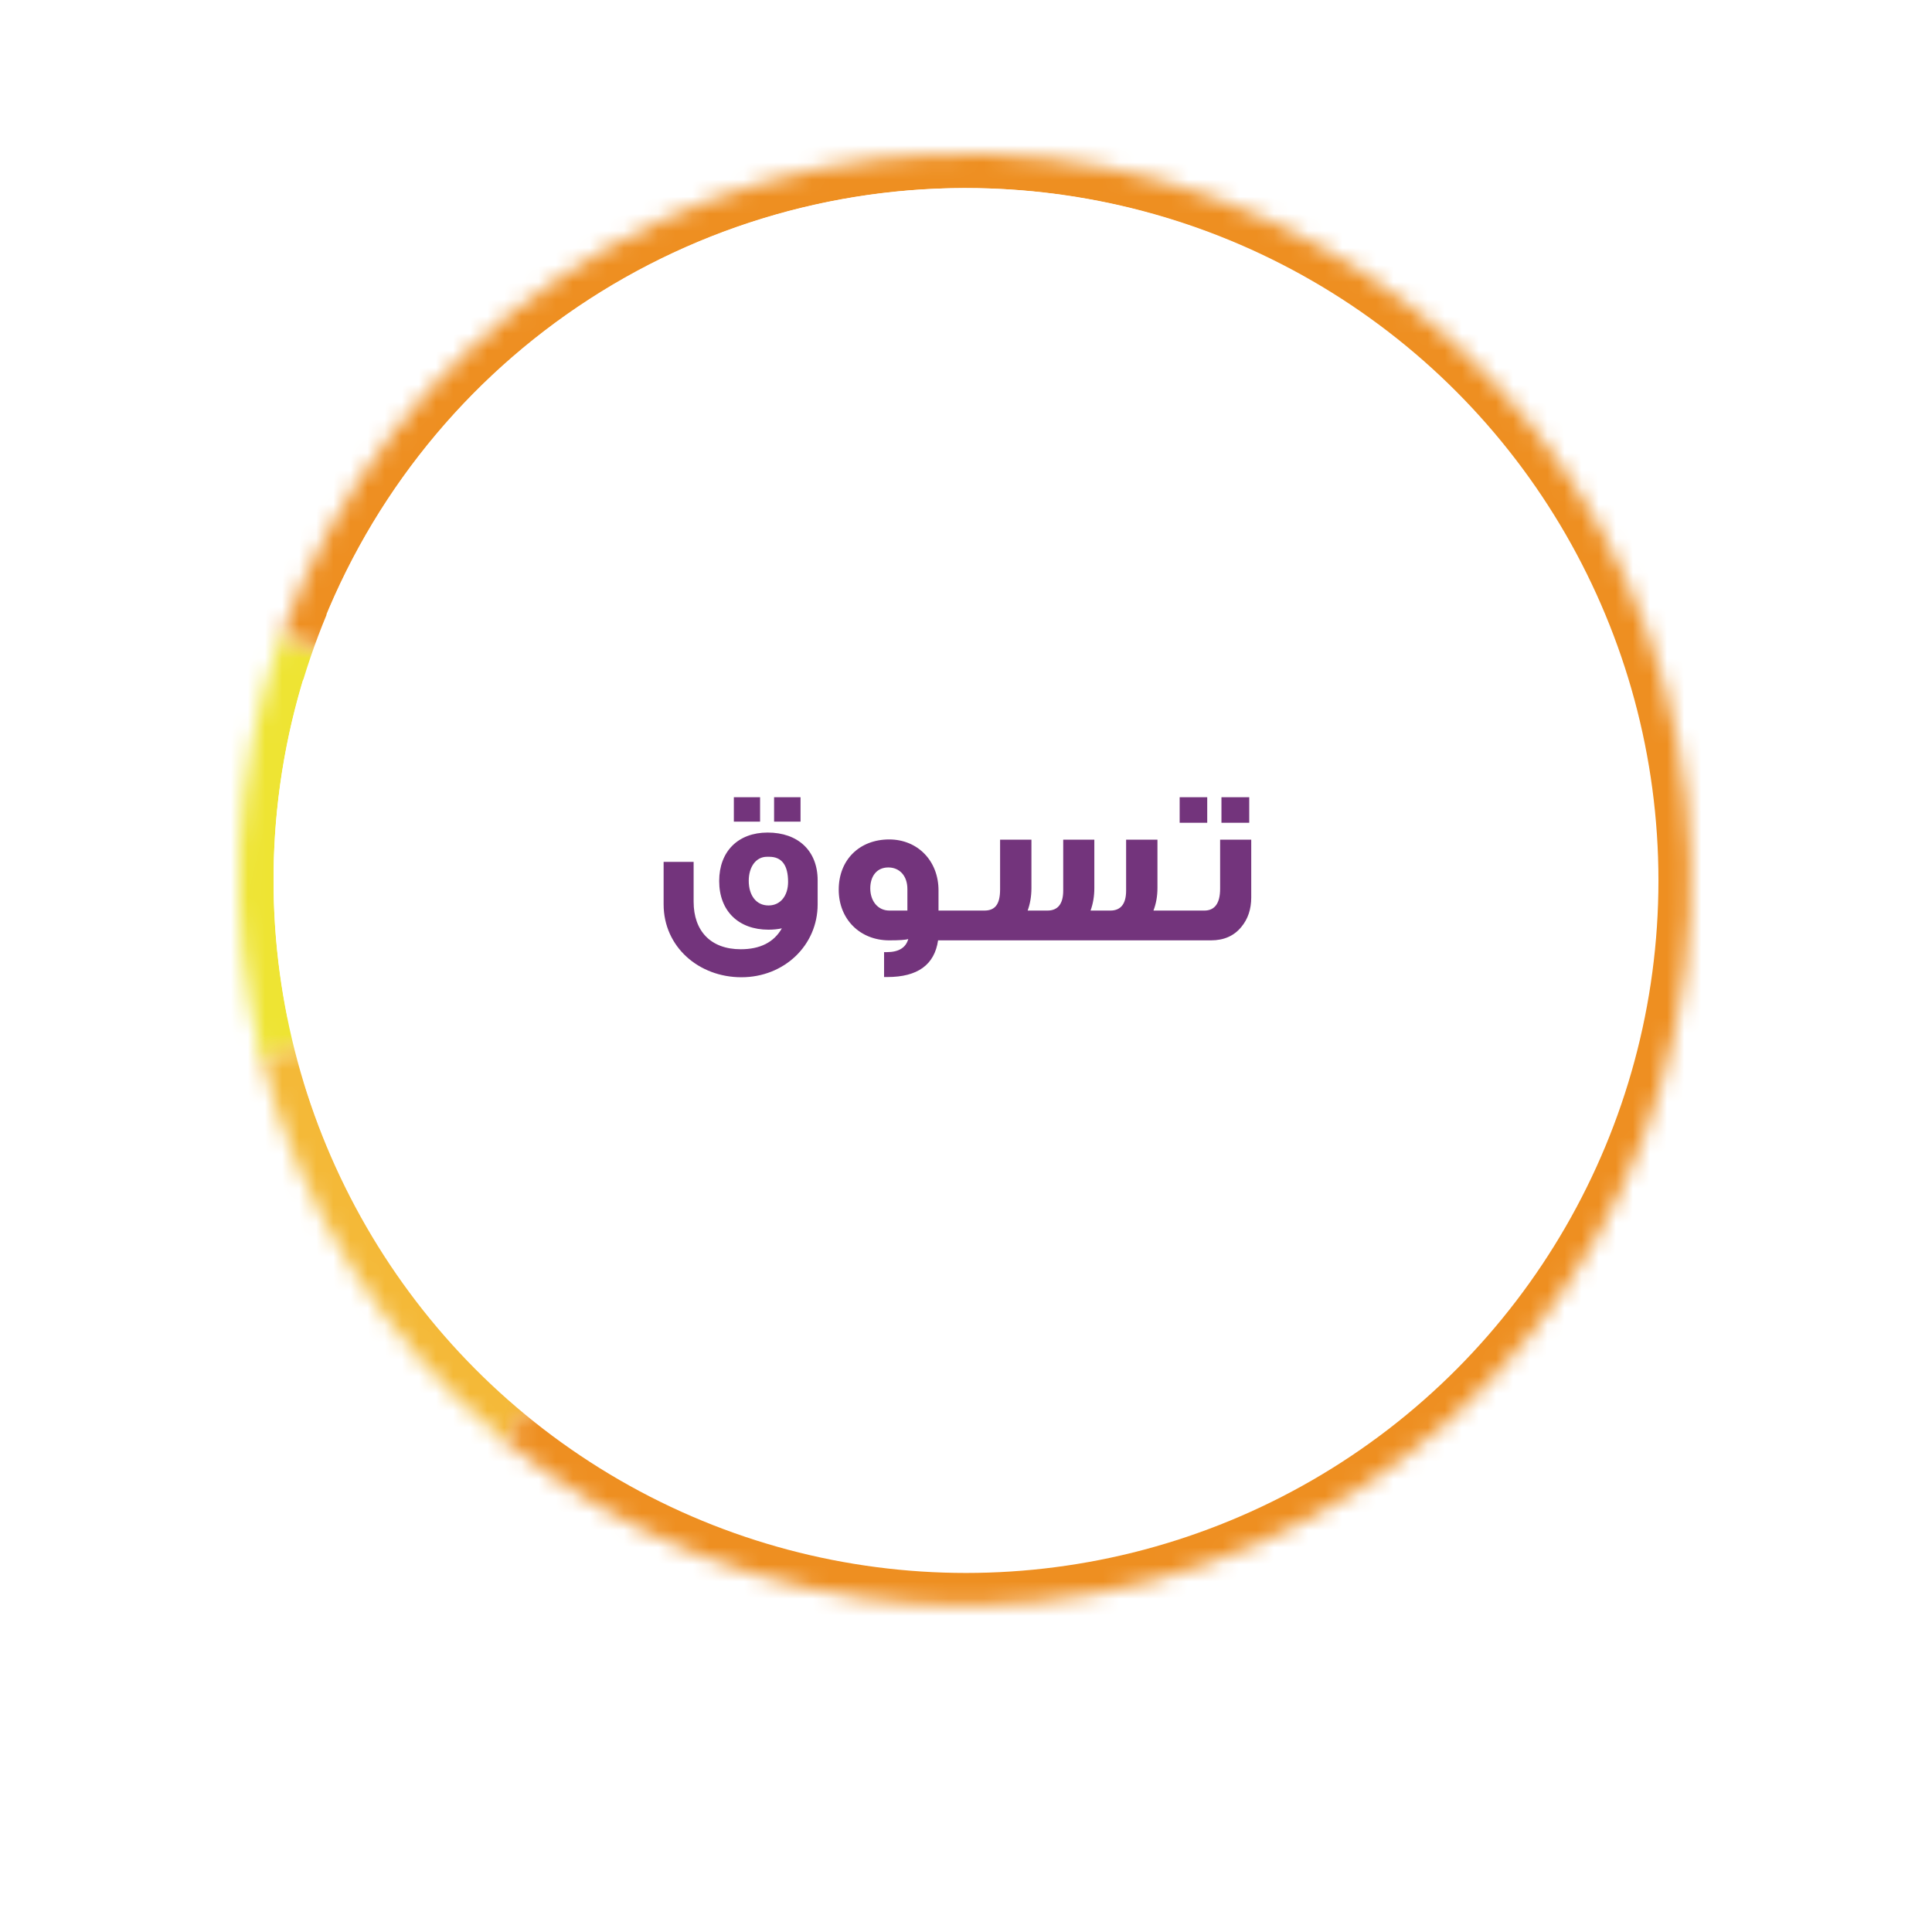 <svg width="113" height="113" viewBox="0 0 113 113" fill="none" xmlns="http://www.w3.org/2000/svg">
<g filter="url(#filter0_d)">
<path d="M56.5 93C79.42 93 98 74.42 98 51.5C98 28.58 79.42 10 56.5 10C33.58 10 15 28.58 15 51.5C15 74.42 33.58 93 56.5 93Z" fill="white"/>
</g>
<mask id="path-2-inside-1" fill="white">
<path d="M15.337 62.013C13.227 53.807 13.622 45.157 16.47 37.177L56.445 51.445L15.337 62.013Z"/>
</mask>
<path d="M15.337 62.013C13.227 53.807 13.622 45.157 16.47 37.177L56.445 51.445L15.337 62.013Z" stroke="#EEE433" stroke-width="4" mask="url(#path-2-inside-1)"/>
<mask id="path-3-inside-2" fill="white">
<path d="M29.553 84.284C22.513 78.519 17.512 70.645 15.288 61.822L56.445 51.445L29.553 84.284Z"/>
</mask>
<path d="M29.553 84.284C22.513 78.519 17.512 70.645 15.288 61.822L56.445 51.445L29.553 84.284Z" stroke="#F4B938" stroke-width="4" mask="url(#path-3-inside-2)"/>
<mask id="path-4-inside-3" fill="white">
<path d="M16.485 37.136C19.526 28.642 25.195 21.338 32.669 16.285C40.142 11.231 49.032 8.69 58.047 9.03C67.063 9.371 75.736 12.575 82.807 18.179C89.878 23.782 94.979 31.493 97.371 40.192C99.763 48.892 99.321 58.127 96.109 66.558C92.896 74.988 87.081 82.176 79.507 87.078C71.933 91.98 62.993 94.341 53.987 93.819C44.98 93.296 36.374 89.917 29.417 84.172L56.445 51.445L16.485 37.136Z"/>
</mask>
<path d="M16.485 37.136C19.526 28.642 25.195 21.338 32.669 16.285C40.142 11.231 49.032 8.69 58.047 9.03C67.063 9.371 75.736 12.575 82.807 18.179C89.878 23.782 94.979 31.493 97.371 40.192C99.763 48.892 99.321 58.127 96.109 66.558C92.896 74.988 87.081 82.176 79.507 87.078C71.933 91.98 62.993 94.341 53.987 93.819C44.98 93.296 36.374 89.917 29.417 84.172L56.445 51.445L16.485 37.136Z" stroke="#EE8F21" stroke-width="4" mask="url(#path-4-inside-3)"/>
<circle cx="56.5" cy="51.5" r="40.5" fill="white"/>
<path d="M46.822 48.058H45.275V46.628H46.822V48.058ZM44.456 48.058H42.922V46.628H44.456V48.058ZM47.823 52.894C47.823 55.299 45.86 57.158 43.364 57.158C40.868 57.158 38.814 55.377 38.814 52.894V50.411H40.569V52.738C40.569 54.454 41.57 55.52 43.325 55.52C44.456 55.52 45.262 55.117 45.73 54.298C45.483 54.35 45.223 54.376 44.95 54.376C43.195 54.376 42.064 53.284 42.064 51.529C42.064 49.8 43.169 48.695 44.898 48.695C46.679 48.695 47.823 49.761 47.823 51.49V52.894ZM46.094 51.581C46.094 50.606 45.73 50.112 44.989 50.112H44.859C44.209 50.112 43.793 50.71 43.793 51.516C43.793 52.361 44.222 52.959 44.95 52.959C45.652 52.959 46.094 52.387 46.094 51.581ZM56.583 55H54.867C54.658 56.43 53.67 57.145 51.903 57.145H51.708V55.689H51.864C52.566 55.689 52.981 55.429 53.124 54.922C52.981 54.974 52.617 55 52.007 55C50.303 55 49.056 53.765 49.056 52.036C49.056 50.281 50.278 49.098 52.007 49.098C53.67 49.098 54.892 50.346 54.892 52.075V53.258H56.583V55ZM53.072 53.258V51.997C53.072 51.23 52.617 50.736 51.955 50.736C51.266 50.736 50.901 51.269 50.901 51.958C50.901 52.699 51.343 53.258 52.02 53.258H53.072ZM69.583 55H56.193V53.258H57.571C58.169 53.258 58.494 52.933 58.494 52.023V49.111H60.327V51.945C60.327 52.426 60.249 52.868 60.106 53.258H61.263C61.874 53.258 62.186 52.868 62.186 52.088V49.111H64.006V51.945C64.006 52.426 63.928 52.868 63.785 53.258H64.942C65.553 53.258 65.865 52.868 65.865 52.088V49.111H67.698V51.932C67.698 52.413 67.62 52.855 67.464 53.258H69.583V55ZM73.066 48.123H71.441V46.628H73.066V48.123ZM70.609 48.123H68.997V46.628H70.609V48.123ZM73.183 52.491C73.183 53.18 72.988 53.752 72.611 54.207C72.182 54.74 71.584 55 70.83 55H69.283V53.258H70.44C71.051 53.258 71.363 52.829 71.363 51.984V49.111H73.183V52.491Z" fill="#73347C"/>
<defs>
<filter id="filter0_d" x="0" y="0" width="113" height="113" filterUnits="userSpaceOnUse" color-interpolation-filters="sRGB">
<feFlood flood-opacity="0" result="BackgroundImageFix"/>
<feColorMatrix in="SourceAlpha" type="matrix" values="0 0 0 0 0 0 0 0 0 0 0 0 0 0 0 0 0 0 127 0"/>
<feOffset dy="5"/>
<feGaussianBlur stdDeviation="7.5"/>
<feColorMatrix type="matrix" values="0 0 0 0 0 0 0 0 0 0 0 0 0 0 0 0 0 0 0.15 0"/>
<feBlend mode="normal" in2="BackgroundImageFix" result="effect1_dropShadow"/>
<feBlend mode="normal" in="SourceGraphic" in2="effect1_dropShadow" result="shape"/>
</filter>
</defs>
</svg>
